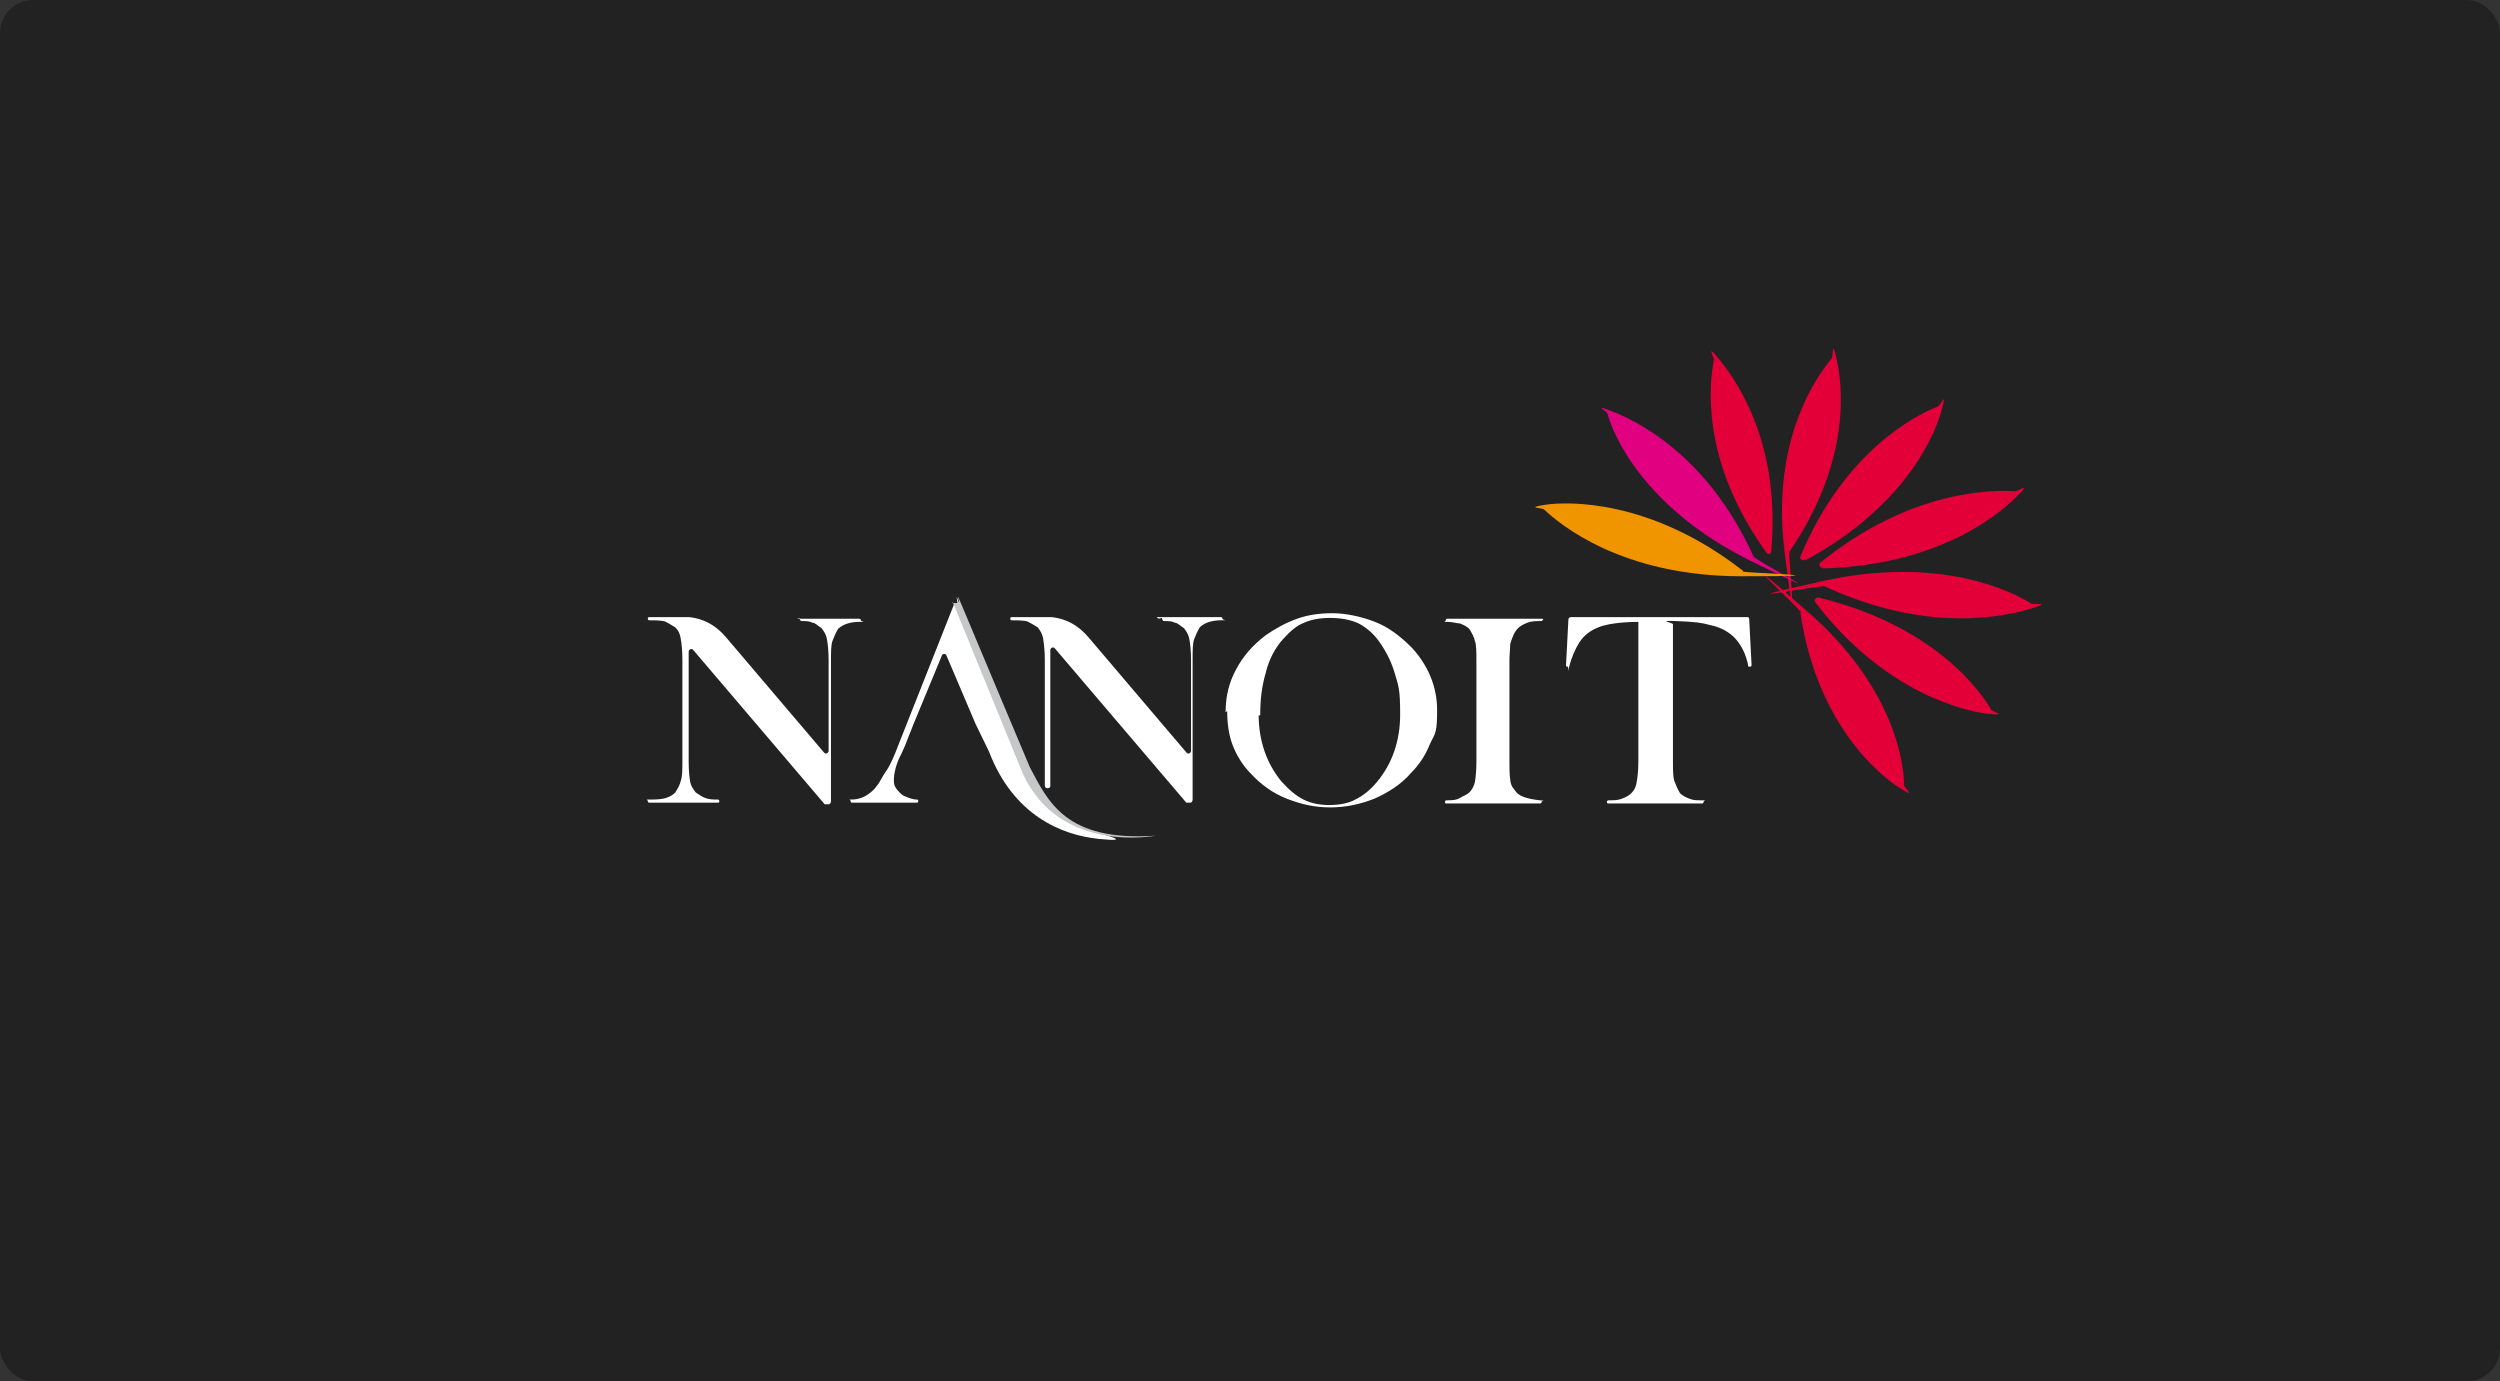 <?xml version="1.0" encoding="UTF-8"?>
<svg xmlns="http://www.w3.org/2000/svg" version="1.1" viewBox="0 0 318 175.7">
  <rect x="0" y="0" width="318" height="175.7" fill="#333333" stroke="none"/>
  <defs>
    <style>
      .cls-1 {
        fill: #c6c7c8;
      }

      .cls-2 {
        fill: #e30038;
      }

      .cls-3 {
        fill: #fff;
      }

      .cls-4 {
        fill: #f09400;
      }

      .cls-5 {
        fill: #e1007f;
      }

      .cls-6 {
        fill: #222;
      }
    </style>
  </defs>
  <!-- Generator: Adobe Illustrator 28.6.0, SVG Export Plug-In . SVG Version: 1.2.0 Build 709)  -->
  <g>
    <g id="_레이어_1" data-name="레이어_1">
      <rect class="cls-6" width="318" height="175.7" rx="4.2" ry="4.2"/>
      <g id="_레이어_1-2" data-name="_레이어_1">
        <g id="_레이어_1-2">
          <g id="_레이어_1-2-2" data-name="_레이어_1-2">
            <g id="_레이어_1-2-2">
              <g>
                <g>
                  <path class="cls-2" d="M229,77.9c2.1,14.3,10.2,20.8,12.6,22.3s.6,0,.6-.3c0-2.7-1.2-12.6-12.5-22.3-11.2-9.8-.6,0-.6.3h-.1Z"/>
                  <path class="cls-2" d="M230.9,76.6c8.9,11.7,19.3,13.9,22,14.2s.5-.3.4-.5c-1.3-2.3-7.2-10.7-22-14.3-.3,0-.6.3-.4.6Z"/>
                  <path class="cls-2" d="M231.9,74.5c13.7,6.4,23.8,3.7,26.5,2.9s.3-.5,0-.6c-2.3-1.5-11.6-6.2-26.5-2.9s-.4.5,0,.7h0Z"/>
                  <path class="cls-2" d="M231.8,72.3c15.3-.4,22.9-7.3,24.8-9.2s0-.6-.2-.6c-2.8-.2-13.3-.3-24.9,9.1-.2.2,0,.6.2.6h.1Z"/>
                  <path class="cls-2" d="M229.6,71.3c13.3-7.2,16.7-16.6,17.4-19.2s-.2-.5-.5-.4c-2.6,1-11.9,5.6-17.5,19.1-.1.3.2.6.5.4h.1,0Z"/>
                  <path class="cls-2" d="M227.6,70.2c8.3-12.1,6.6-22,6-24.6s-.4-.4-.6,0c-1.8,2.1-7.8,10.3-6,24.6s.5.4.6.2h0v-.2Z"/>
                  <path class="cls-2" d="M225.3,70.1c1.3-14.4-5-22.4-6.7-24.5s-.5,0-.6.2c-.5,2.6-1.9,12.6,6.7,24.5.2.3.6.2.6-.2Z"/>
                  <path class="cls-5" d="M223.1,70.9c-6-13.4-15.5-17.6-18.1-18.6s-.5,0-.5.4c.7,2.6,4.6,11.9,18.1,18.6,13.5,6.6.6,0,.5-.5h0Z"/>
                  <path class="cls-4" d="M221.7,72.6c-11.8-9.2-22.4-8.8-25.1-8.4s-.4.4-.2.6c2,1.9,9.9,8.5,25.1,8.5s.5-.4.2-.6h0Z"/>
                </g>
                <path class="cls-3" d="M155.9,90.6c0-2,.4-3.7,1.3-5.4s2.1-3.1,3.8-4.4c1.3-.9,2.6-1.6,4-2.1s2.9-.7,4.5-.7,3.6.4,5.4,1.1,3.3,1.9,4.7,3.3c2.1,2.3,3.2,5,3.2,7.9s-.2,2.9-.9,4.3c-.5,1.3-1.3,2.6-2.4,3.7-1.3,1.5-2.9,2.5-4.7,3.3-1.8.7-3.6,1.1-5.6,1.1s-3.7-.4-5.5-1.1-3.3-1.8-4.6-3.2c-1-1-1.8-2.3-2.3-3.6s-.7-2.8-.7-4.3h-.3ZM160.1,90.9c0,3.3,1,6.2,2.9,8.5.9,1,1.8,1.8,2.8,2.3s2.1.7,3.3.7,2.4-.2,3.3-.7c1-.5,1.9-1.2,2.8-2.3,1.9-2.3,2.9-5.2,2.9-8.5s-.2-3.6-.7-5.3-1.3-3.1-2.2-4.3c-.7-.9-1.7-1.7-2.6-2.1-1-.4-2.1-.6-3.4-.6s-2.4.2-3.3.6c-1,.4-1.8,1.1-2.7,2.1-1,1.1-1.8,2.6-2.2,4.3-.5,1.7-.7,3.4-.7,5.4h-.2Z"/>
                <path class="cls-3" d="M196.2,78.8h0s0,.2-.2.2c-.6,0-1.2,0-1.7.2s-.9.4-1.2.7c-.5.5-.7,1.1-1,2,0,.6-.1,1.3-.1,2.1v12.8c0,.9,0,1.8.1,2.3,0,.5.2,1,.5,1.3.3.5.7.8,1.3,1s1.1.3,2,.4.2,0,.2.2h0s0,.2-.2.2h-11.9c-.1,0-.2,0-.2-.2h0s0-.2.2-.2c.6,0,1.2,0,1.7-.3s.9-.4,1.2-.7.6-.8.7-1.3.2-1.5.2-2.6v-12.8c0-1.2,0-2.1-.2-2.6-.1-.5-.4-1-.7-1.5-.3-.3-.7-.5-1.2-.7s0,0,0,0c-.4,0-.9-.2-1.6-.2s-.2,0-.2-.2h0s0-.2.2-.2h12c.1,0,.2,0,.2.2h-.2.1Z"/>
                <path class="cls-3" d="M208.7,79.1c-.7,0-3.7,0-5.4.7-1,.4-1.8,1-2.4,1.9-.5.8-1,1.9-1.3,3.1s0,0-.2,0h0c-.1,0-.2,0-.2-.2l.3-5.8c0-.2.2-.3.3-.3h22.4c.2,0,.3,0,.3.3l.3,5.8s0,.2-.2.2h-.2c-.3-1.6-.9-2.7-1.6-3.5s-1.8-1.5-3.3-1.8c-1.1-.3-1.8-.4-4.3-.5s-.4.2-.4.4v17.4c0,1.1,0,2.1.2,2.6s.4,1,.7,1.5c.3.3.7.5,1.2.7s.9.2,1.6.2.2,0,.2.2h0s0,.2-.2.2h-11.9c-.1,0-.2,0-.2-.2h0s0-.2.2-.2c.6,0,1.2,0,1.7-.2s.9-.4,1.2-.7c.4-.4.6-.8.7-1.5.1-.5.2-1.5.2-2.6v-17.7h.2,0Z"/>
                <path class="cls-3" d="M101.7,78.6h0c0,.2.1.4.3.4.5,0,1,0,1.3.2.4,0,.7.4,1.2.7s0,0,0,0c.3.4.6.8.7,1.5.1.5.2,1.5.2,2.6v11.5c0,.3-.4.5-.6.2l-12.5-14.7c-1.9-2.2-3.9-2.4-4.6-2.5s0,0,0,0h-5.1c-.1,0-.2,0-.2.2h0s0,.2.2.2c.7,0,1.7,0,2.1.2s.7.4,1.2.7c.4.4.6.8.7,1.5.1.5.2,1.5.2,2.6v12.8c0,1.1,0,2.1-.2,2.6-.1.5-.4,1-.7,1.5s0,0,0,0c-.3.3-.6.5-1.2.7s-1.5.2-2.1.2-.2,0-.2.2h0s0,.2.2.2h8.7c.1,0,.2,0,.2-.2h0s0-.2-.2-.2c-.5,0-1.1,0-1.6-.2s-.7-.4-1.2-.7,0,0,0,0c-.3-.4-.6-.8-.7-1.3s-.2-1.5-.2-2.6v-14c0-.3.4-.5.6-.2l16.7,19.6h.5c.2,0,.3-.2.3-.4v-17.8c0-1.1,0-2.1.2-2.6s.4-1,.7-1.5,0,0,0,0c.6-.6,1.6-.9,2.7-.9s.2,0,.2-.2h0s0-.2-.2-.2h-8.4.5Z"/>
                <path class="cls-3" d="M147.8,78.6h0c0,.2.1.4.3.4.5,0,1,0,1.3.2.4,0,.7.4,1.2.7s0,0,0,0c.3.4.6.8.7,1.5.1.5.2,1.5.2,2.6v11.5c0,.3-.4.5-.6.2l-12.5-14.7c-1.9-2.2-3.9-2.4-4.6-2.5s0,0,0,0h-5.1c-.1,0-.2,0-.2.2h0s0,.2.2.2c.7,0,1.7,0,2.1.2s.7.4,1.2.7,0,0,0,0c.3.4.6.8.7,1.5s.2,1.5.2,2.6v16.1h0c.1.4.7.3.7,0v-17.3c0-.3.4-.5.6-.2l16.7,19.6h.5c.2,0,.3-.2.3-.4v-17.8c0-1.1,0-2.1.2-2.6s.4-1,.7-1.5,0,0,0,0c.6-.6,1.6-.9,2.7-.9s.2,0,.2-.2h0s0-.2-.2-.2h-8.4.2l.3.2Z"/>
                <path class="cls-3" d="M130.7,97.6s0-.2-.1-.3c-.1-.2-.2-.4-.2-.4h0c-.3-.6-7.5-17.7-8.3-19.9s-.2-.2-.3-.2h-.2c-.1,0-.3,0-.3.2l-7,17.7c-.6,1.6-1.1,2.7-1.6,3.4s-.7,1.3-1.2,1.9,0,0,0,0c-.4.6-1,1-1.5,1.3s0,0,0,0c-.4.2-1,.4-1.6.4s-.2,0-.2.2h0c0,.1,0,.2.2.2h8.2c.1,0,.2,0,.2-.2h0c0-.1,0-.2-.2-.2-.6,0-1.2-.3-1.7-.5s0,0,0,0c-.3-.2-.6-.5-.9-.9s-.3-.7-.3-1.2.2-1.8.9-3.1l.5-1.1,1.1-2.8,3.6-8.7c.1-.3.5-.3.6,0l3.7,8.7,1.7,3.5h0c3.1,8.1,9.2,10.6,13.9,11.1,4.8.5.5-.6.1-.7-5.9-1.2-7.8-5.1-9.4-8.4h.1Z"/>
                <path class="cls-1" d="M121.2,76.6l8.9,21.8c4.7,10.3,16.9,7.9,16.9,7.9-11.5.8-13.7-4.4-16-8.7s0,0,0,0c-.2-.5-7.8-18.5-8.7-20.7s-.2-.2-.3-.2h-.9"/>
              </g>
            </g>
          </g>
        </g>
      </g>
    </g>
  </g>
</svg>